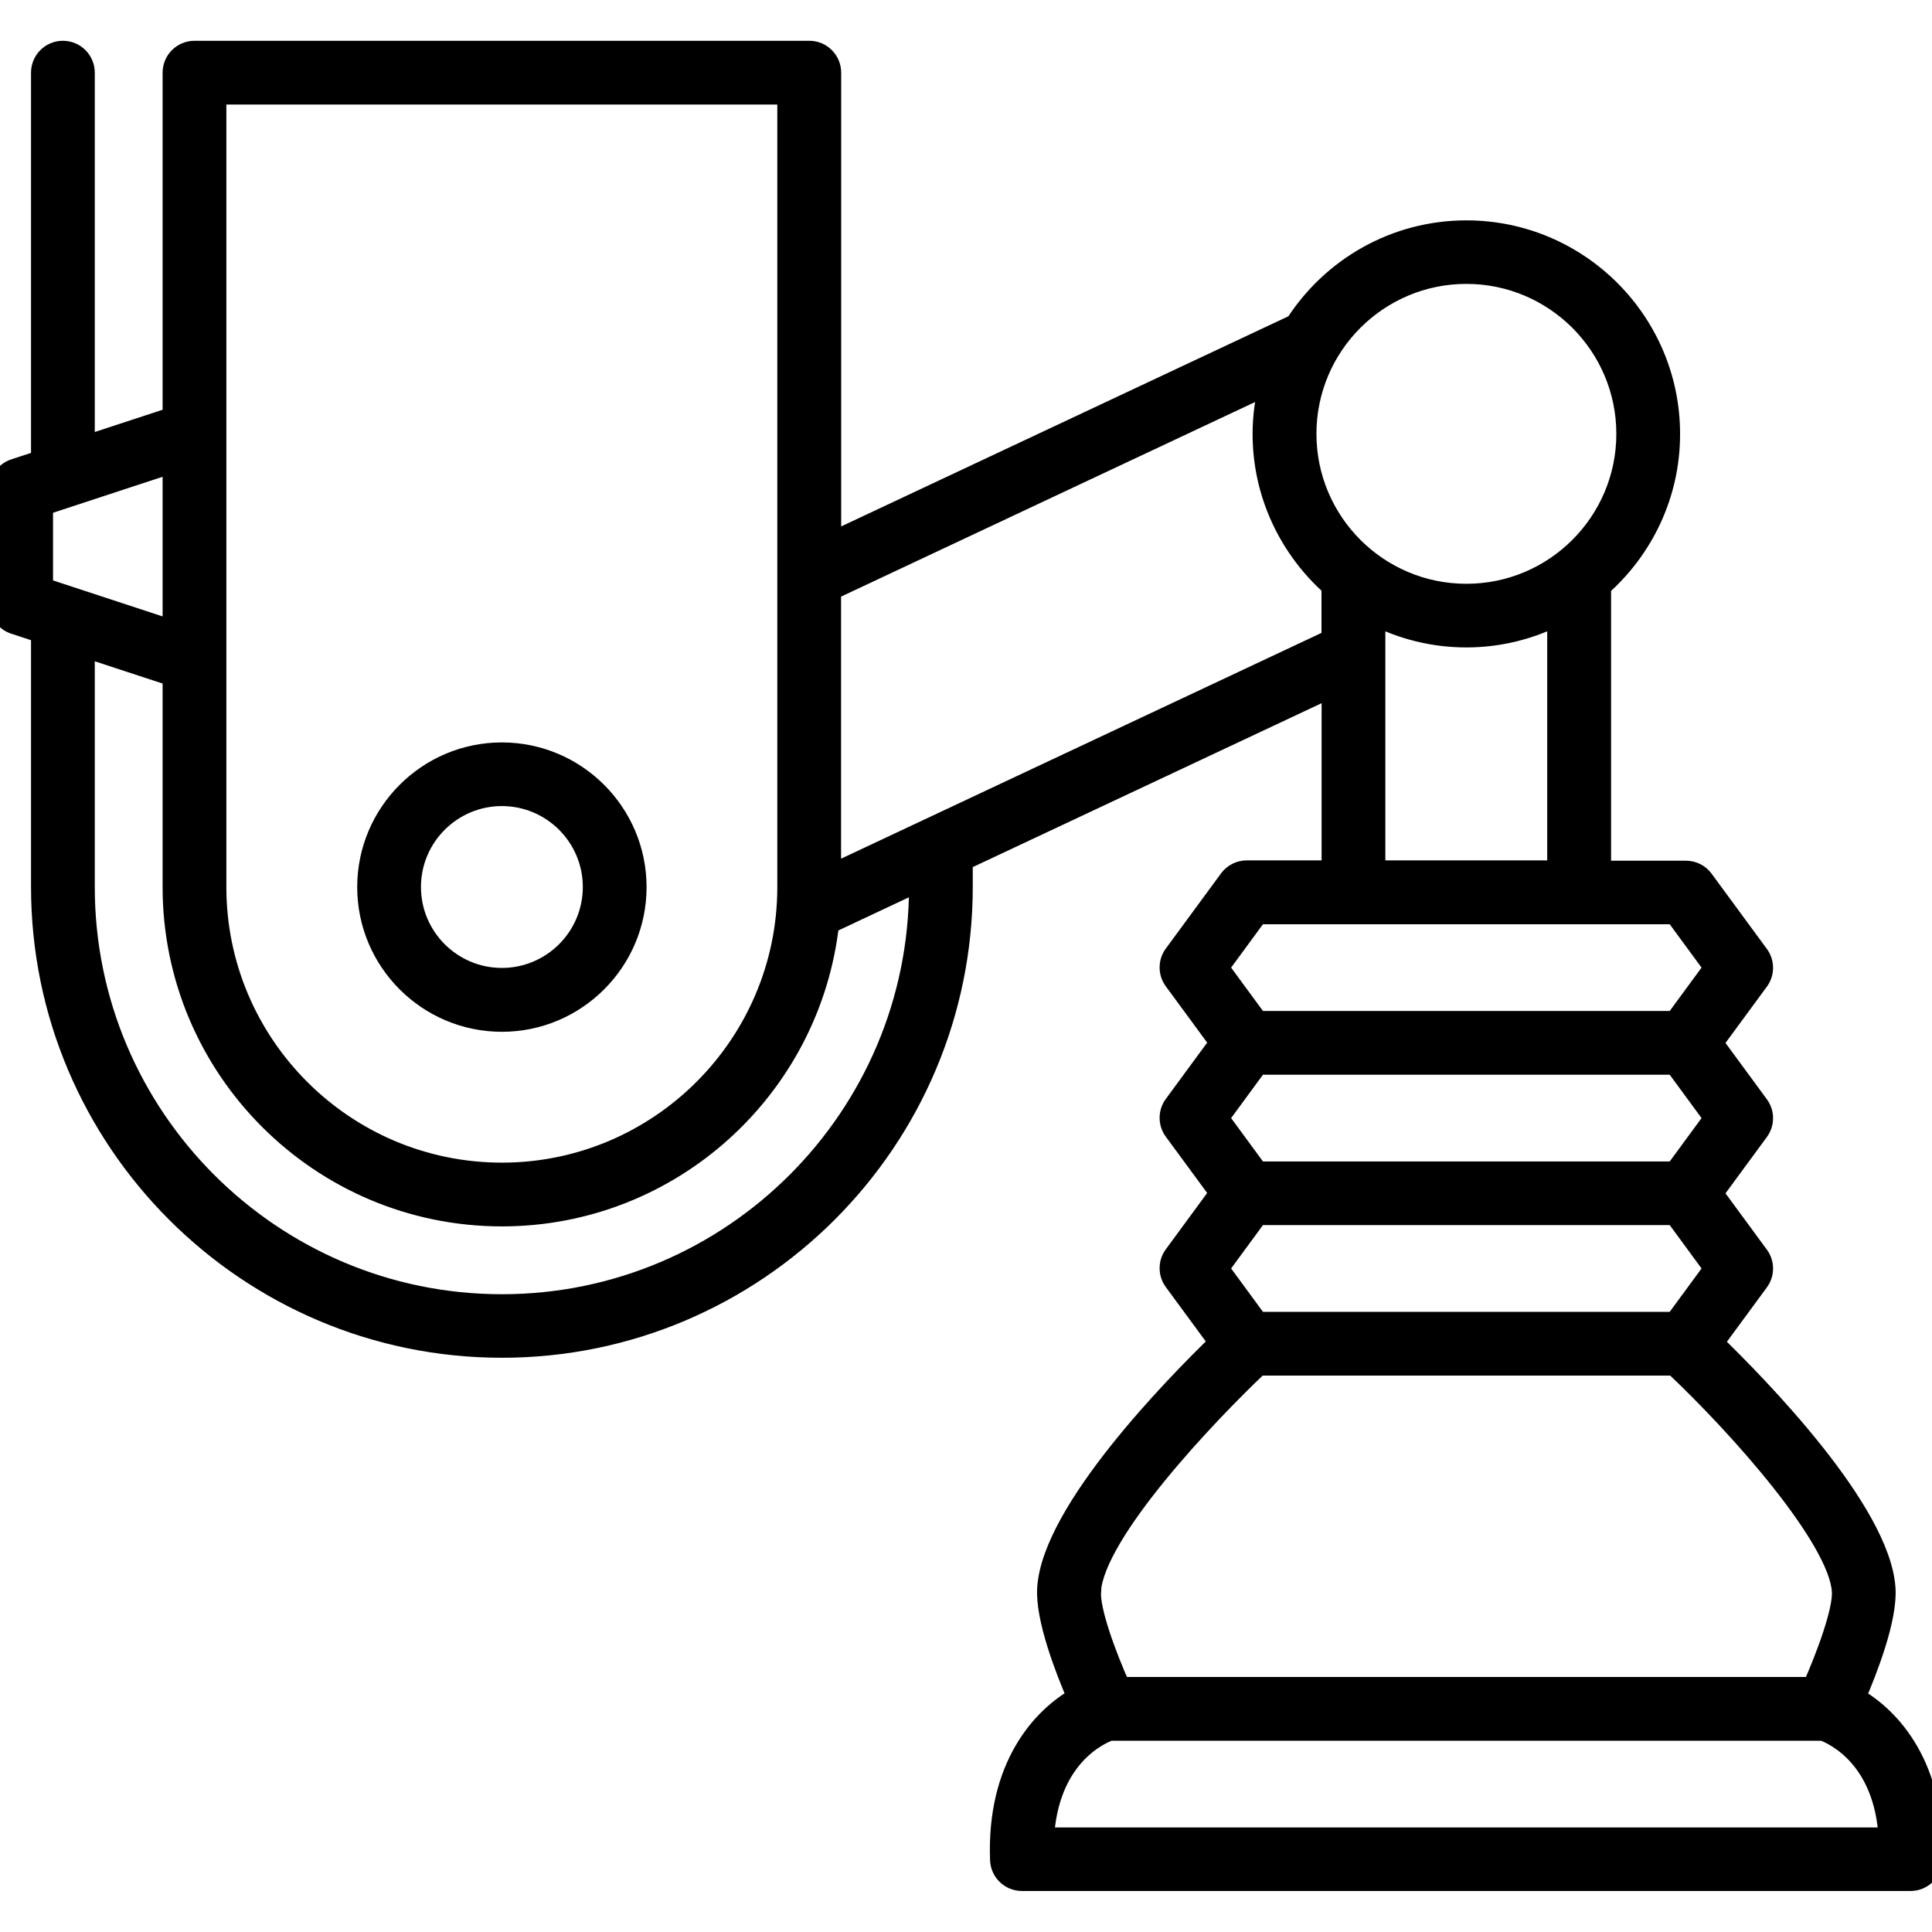 <?xml version="1.0" encoding="UTF-8"?>
<svg id="Robotics_Machinery" data-name="Robotics &amp;amp; Machinery" xmlns="http://www.w3.org/2000/svg" viewBox="0 0 180 180">
  <defs>
    <style>
      .cls-1 {
        stroke: #000;
        stroke-miterlimit: 10;
        stroke-width: 2px;
      }
    </style>
  </defs>
  <path class="cls-1" d="M46.76,95.13c6.88,0,12.48-5.6,12.48-12.48s-5.6-12.48-12.48-12.48-12.48,5.6-12.48,12.48,5.6,12.48,12.48,12.48ZM46.76,74.1c4.71,0,8.54,3.83,8.54,8.54s-3.83,8.54-8.54,8.54-8.54-3.83-8.54-8.54,3.83-8.54,8.54-8.54Z"/>
  <path class="cls-1" d="M172.79,158.2c1.15-2.66,3-7.42,2.81-10.21-.47-7.17-11.77-18.75-16.03-22.87l4.24-5.77c.51-.69.51-1.64,0-2.33l-4.29-5.84,4.29-5.84c.51-.69.51-1.64,0-2.33l-4.29-5.84,4.29-5.84c.51-.69.51-1.64,0-2.33l-5.15-7.01c-.37-.51-.96-.8-1.59-.8h-7.97v-26.58c3.93-3.47,6.43-8.53,6.43-14.17,0-10.43-8.48-18.91-18.91-18.91-6.67,0-12.54,3.48-15.9,8.72l-43.35,20.37V6.77c0-1.09-.88-1.97-1.97-1.97H18.12c-1.09,0-1.97.88-1.97,1.97v32.13l-8.32,2.73V6.77c0-1.09-.88-1.97-1.97-1.97s-1.97.88-1.97,1.97v36.15l-2.53.83c-.81.27-1.36,1.02-1.36,1.87v10.6c0,.85.55,1.61,1.36,1.87l2.53.83v23.71c0,23.64,19.23,42.87,42.87,42.87s42.87-19.23,42.87-42.87v-2.48l34.5-16.21v17.22h-7.97c-.63,0-1.22.3-1.59.8l-5.15,7.01c-.51.69-.51,1.64,0,2.33l4.29,5.84-4.29,5.84c-.51.69-.51,1.64,0,2.33l4.29,5.84-4.29,5.84c-.51.69-.51,1.64,0,2.33l4.24,5.77c-4.26,4.12-15.56,15.7-16.03,22.87-.18,2.79,1.66,7.55,2.81,10.21-3.38,1.89-7.52,6.48-7.2,15.11.04,1.06.91,1.9,1.97,1.9h82.79c1.06,0,1.93-.84,1.97-1.9.32-8.63-3.82-13.22-7.2-15.11ZM136.62,25.45c8.25,0,14.97,6.71,14.97,14.97s-6.71,14.97-14.97,14.97-14.97-6.71-14.97-14.97,6.71-14.97,14.97-14.97ZM20.09,8.74h53.33v73.91c0,14.7-11.96,26.67-26.66,26.67s-26.67-11.96-26.67-26.67V8.74ZM16.15,58.81l-12.21-4.01v-7.75l12.21-4.01v15.76ZM85.69,82.65c0,21.47-17.46,38.93-38.93,38.93S7.83,104.11,7.83,82.65v-22.42l8.32,2.73v19.69c0,16.88,13.73,30.61,30.61,30.61,15.74,0,28.73-11.94,30.42-27.24l8.51-4v.63ZM77.36,81.57v-26.62l40.96-19.25c-.39,1.51-.62,3.08-.62,4.72,0,5.64,2.5,10.7,6.42,14.17v5.01l-46.77,21.98ZM128.07,57.26c2.57,1.31,5.47,2.06,8.54,2.06s5.97-.75,8.54-2.06v23.9h-17.08v-23.9ZM117.16,85.11h38.91l3.7,5.04-3.7,5.04h-38.91l-3.7-5.04,3.7-5.04ZM117.16,99.13h38.91l3.7,5.04-3.7,5.04h-38.91l-3.7-5.04,3.7-5.04ZM117.16,113.14h38.91l3.7,5.04-3.7,5.04h-38.91l-3.7-5.04,3.7-5.04ZM101.57,148.24c.36-5.52,10.94-16.61,15.67-21.08h38.77c6.12,5.77,15.34,16.13,15.66,21.08.12,1.84-1.47,6.09-2.76,9h-64.57c-1.3-2.9-2.89-7.16-2.76-9ZM97.2,171.26c.41-7.56,5.12-9.69,6.18-10.08h66.47c1.09.4,5.77,2.54,6.18,10.08h-78.82Z"/>
</svg>